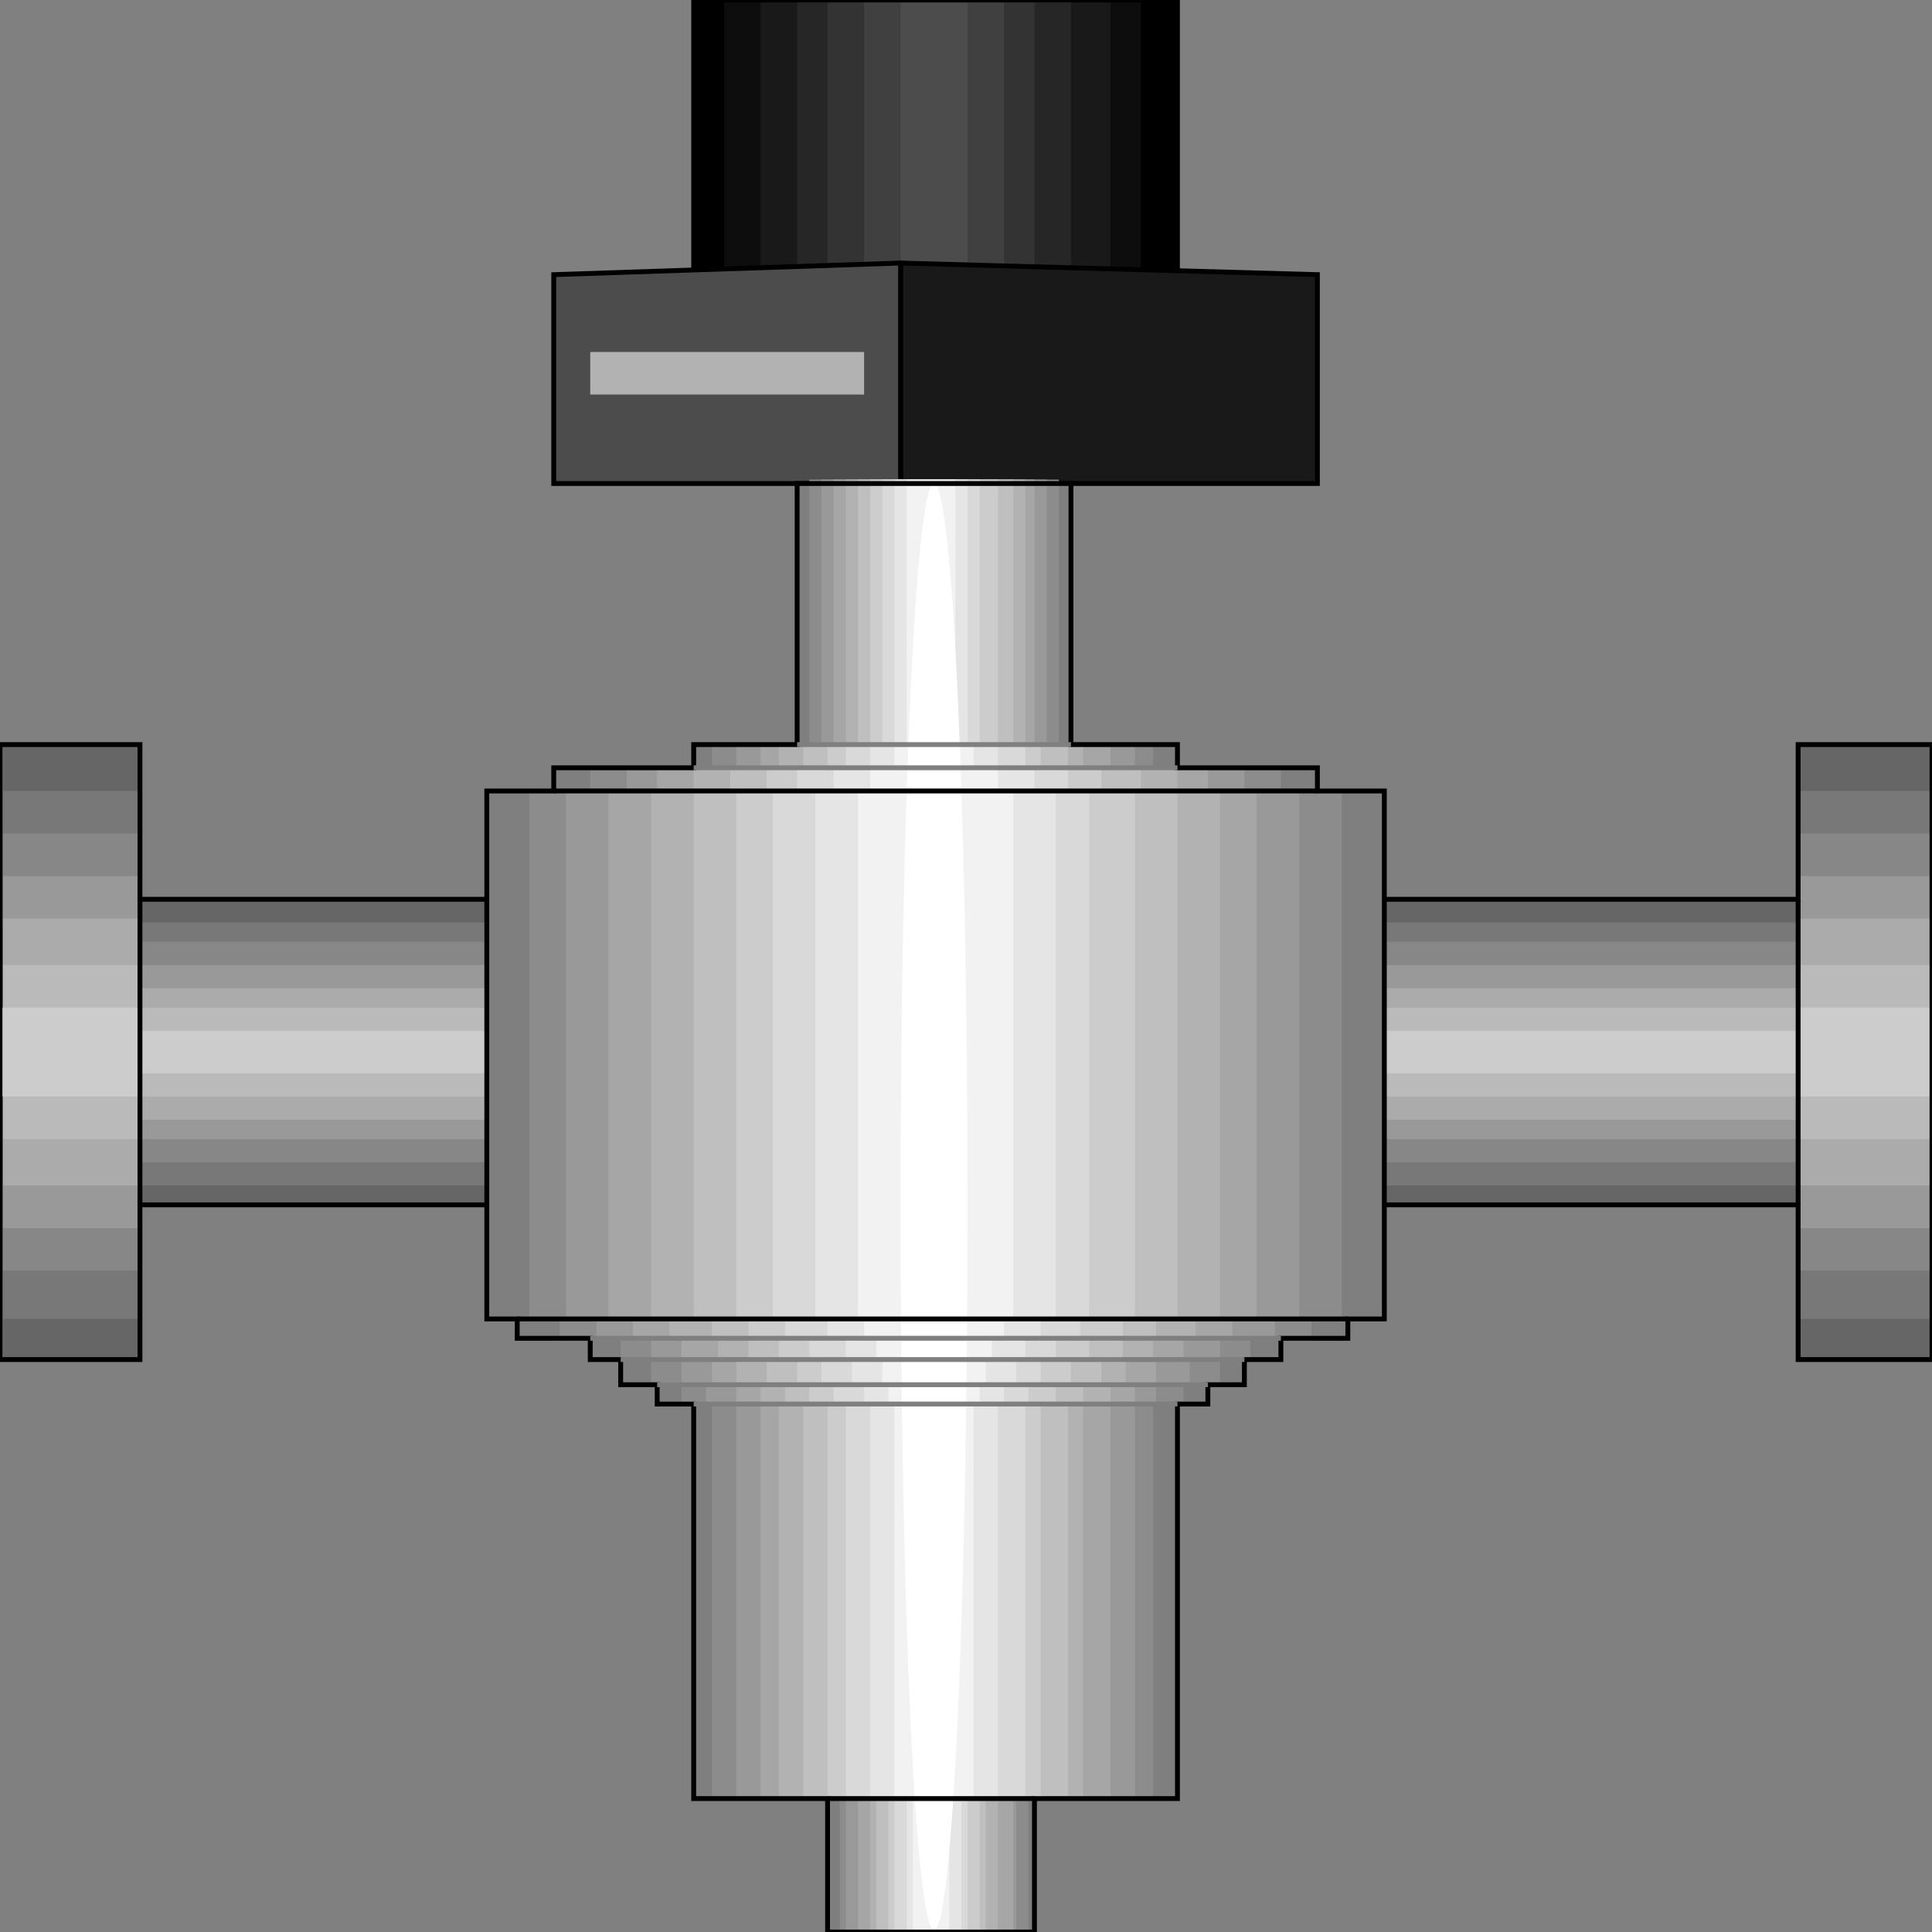 <svg width="150" height="150" viewBox="0 0 150 150" fill="none" xmlns="http://www.w3.org/2000/svg">
<rect x="0" y="0" width="150" height="150" fill="#808080" stroke="none"/>
<g clip-path="url(#clip0_2109_185990)">
<path d="M53.858 0H91.418V24.625H53.858V0Z" fill="black"/>
<path d="M56.221 0H88.583V24.625H56.221V0Z" fill="#0D0D0D"/>
<path d="M59.055 0H86.22V24.625H59.055V0Z" fill="#191919"/>
<path d="M61.89 0H83.15V24.625H61.89V0Z" fill="#262626"/>
<path d="M64.252 0H80.315V24.625H64.252V0Z" fill="#333333"/>
<path d="M67.087 0H77.953V24.625H67.087V0Z" fill="#404040"/>
<path d="M69.921 0H75.118V24.625H69.921V0Z" fill="#4C4C4C"/>
<path d="M53.858 0H91.418V24.625H53.858V0Z" stroke="black" stroke-width="0.377"/>
<path d="M0 105.556V57.809H10.866V69.821H139.606V57.809H150V105.556H139.606V93.544H10.866V105.556H0Z" fill="#666666"/>
<path d="M0.236 102.401V61.41H10.866V71.62H139.606V61.41H150V102.401H139.606V92.041H10.866V102.401H0.236Z" fill="#787878"/>
<path d="M0.236 98.649V64.715H10.866V73.123H139.606V64.715H150V98.649H139.606V90.24H10.866V98.649H0.236Z" fill="#878787"/>
<path d="M0.236 95.347V68.019H10.866V74.926H139.606V68.019H150V95.347H139.606V88.44H10.866V95.347H0.236Z" fill="#999999"/>
<path d="M0.236 92.041V71.32H10.866V76.726H139.606V71.32H150V92.041H139.606V86.936H10.866V92.041H0.236Z" fill="#ABABAB"/>
<path d="M0.236 88.439V74.926H10.866V78.229H139.606V74.926H150V88.439H139.606V85.136H10.866V88.439H0.236Z" fill="#BABABA"/>
<path d="M0 85.133V78.227H10.866V80.028H139.606V78.227H150V85.133H139.606V83.332H10.866V85.133H0Z" fill="#CCCCCC"/>
<path d="M0 105.556V57.809H10.866V69.821H139.606V57.809H150V105.556H139.606V93.544H10.866V105.556H0Z" stroke="black" stroke-width="0.377"/>
<path d="M10.866 93.544V69.82" stroke="black" stroke-width="0.377"/>
<path d="M139.606 93.544V69.82" stroke="black" stroke-width="0.377"/>
<path d="M69.921 20.422L102.283 21.323V37.539H69.921V20.422Z" fill="#191919" stroke="black" stroke-width="0.377"/>
<path d="M42.992 21.323L69.921 20.422V37.539H42.992V21.323Z" fill="#4C4C4C" stroke="black" stroke-width="0.377"/>
<path d="M72.283 150.002H80.315V139.641H91.417V109.011H93.779V107.509H96.614V105.557H99.448V103.905H104.645V102.404H107.48V61.413H102.283V59.611H91.417V57.809H83.149V37.539H61.889V57.809H53.858V59.611H42.992V61.413H37.795V102.404H40.157V103.905H45.826V105.557H48.189V107.509H51.023V109.011H53.858V139.641H64.252V150.002H72.283Z" fill="#7F7F7F"/>
<path d="M72.284 150.001H79.843V139.641H89.528V109.01H91.89V107.509H94.725V105.557H97.087V103.905H101.811V102.403H104.173V61.413H99.449V59.611H89.528V57.809H82.205V37.238H62.835V57.809H55.276V59.611H45.827V61.413H41.102V102.403H43.465V103.905H48.189V105.557H50.551V107.509H52.914V109.01H55.276V139.641H65.197V150.001H72.284Z" fill="#8C8C8C"/>
<path d="M72.284 150.001H78.898V139.641H88.111V109.01H89.764V107.509H92.363V105.557H94.725V103.905H98.977V102.403H100.867V61.413H96.615V59.611H88.111V57.809H81.26V37.238H63.78V57.809H57.166V59.611H48.662V61.413H43.938V102.403H46.3V103.905H50.552V105.557H52.914V107.509H54.804V109.01H57.166V139.641H65.67V150.001H72.284Z" fill="#999999"/>
<path d="M72.284 150.001H78.662V139.641H86.221V109.01H88.11V107.509H89.764V105.557H91.89V103.905H95.669V102.403H97.559V61.413H93.78V59.611H86.221V57.809H80.315V37.238H64.725V57.809H59.055V59.611H51.024V61.413H47.244V102.403H49.134V103.905H52.913V105.557H55.276V107.509H57.165V109.01H59.055V139.641H66.614V150.001H72.284Z" fill="#A6A6A6"/>
<path d="M72.283 150.001H77.48V139.641H84.094V109.01H86.22V107.509H87.401V105.557H89.527V103.905H92.834V102.403H94.724V61.413H91.417V59.611H84.094V57.809H79.606V37.238H65.669V57.809H60.472V59.611H53.858V61.413H50.551V102.403H51.968V103.905H55.748V105.557H57.165V107.509H59.055V109.01H60.472V139.641H67.559V150.001H72.283Z" fill="#B2B2B2"/>
<path d="M72.284 150.001H76.536V139.641H82.913V109.01H84.095V107.509H85.512V105.557H87.165V103.905H89.764V102.403H91.418V61.413H88.583V59.611H82.913V57.809H78.662V37.238H66.614V57.809H62.362V59.611H56.693V61.413H53.858V102.403H55.276V103.905H58.11V105.557H59.528V107.509H60.945V109.01H62.362V139.641H68.032V150.001H72.284Z" fill="#BFBFBF"/>
<path d="M72.283 150.001H76.063V139.641H80.787V109.01H81.968V107.509H83.149V105.557H84.567V103.905H87.165V102.403H88.11V61.413H85.511V59.611H80.787V57.809H77.48V37.238H67.559V57.809H64.252V59.611H59.527V61.413H57.165V102.403H58.11V103.905H60.472V105.557H61.889V107.509H62.834V109.01H64.252V139.641H68.976V150.001H72.283Z" fill="#CCCCCC"/>
<path d="M72.284 150.001H75.118V139.641H79.606V109.01H79.843V107.509H80.787V105.557H81.969V103.905H83.858V102.403H84.567V61.413H82.913V59.611H79.606V57.809H76.063V37.238H68.504V57.809H65.669V59.611H61.89V61.413H60V102.403H60.945V103.905H62.835V105.557H63.779V107.509H64.724V109.01H65.669V139.641H69.449V150.001H72.284Z" fill="#D9D9D9"/>
<path d="M72.283 150.001H74.645V139.641H77.48V109.01H77.952V107.509H78.897V105.557H79.606V103.905H80.787V102.403H81.968V61.413H80.314V59.611H77.48V57.809H75.118V37.238H69.448V57.809H67.559V59.611H64.724V61.413H63.307V102.403H64.251V103.905H65.669V105.557H66.141V107.509H67.086V109.01H67.559V139.641H70.393V150.001H72.283Z" fill="#E5E5E5"/>
<path d="M72.284 150.001H73.701V139.641H75.591V109.01H76.063V107.509H76.535V105.557H77.008V103.905H77.953V102.403H78.662V61.413H77.48V59.611H75.591V57.809H74.173V37.238H70.394V57.809H69.449V59.611H67.559V61.413H66.614V102.403H67.087V103.905H68.032V105.557H68.504V107.509H68.977V109.01H69.449V139.641H70.866V150.001H72.284Z" fill="#F2F2F2"/>
<path d="M72.519 149.851C73.954 149.851 75.118 124.709 75.118 93.695C75.118 62.681 73.954 37.539 72.519 37.539C71.084 37.539 69.921 62.681 69.921 93.695C69.921 124.709 71.084 149.851 72.519 149.851Z" fill="white"/>
<path d="M72.283 150.002H80.315V139.641H91.417V109.011H93.779V107.509H96.614V105.557H99.448V103.905H104.645V102.404H107.48V61.413H102.283V59.611H91.417V57.809H83.149V37.539H61.889V57.809H53.858V59.611H42.992V61.413H37.795V102.404H40.157V103.905H45.826V105.557H48.189V107.509H51.023V109.011H53.858V139.641H64.252V150.002H72.283Z" stroke="black" stroke-width="0.377"/>
<path d="M40.157 102.402H104.645" stroke="black" stroke-width="0.377"/>
<path d="M42.992 61.41H102.284" stroke="black" stroke-width="0.377"/>
<path d="M45.827 103.902H99.449" stroke="#7F7F7F" stroke-width="0.377"/>
<path d="M48.19 105.555H96.615" stroke="#7F7F7F" stroke-width="0.377"/>
<path d="M51.023 107.508H93.779" stroke="#7F7F7F" stroke-width="0.377"/>
<path d="M53.858 109.008H91.418" stroke="#7F7F7F" stroke-width="0.377"/>
<path d="M53.858 59.609H91.418" stroke="#7F7F7F" stroke-width="0.377"/>
<path d="M83.15 57.809H61.89" stroke="#7F7F7F" stroke-width="0.377"/>
<path d="M64.252 139.641H80.315" stroke="black" stroke-width="0.377"/>
<path d="M45.827 27.328H67.087V30.631H45.827V27.328Z" fill="#B2B2B2"/>
</g>
<defs>
<clipPath id="clip0_2109_185990">
<rect width="150" height="150" fill="white"/>
</clipPath>
</defs>
</svg>
